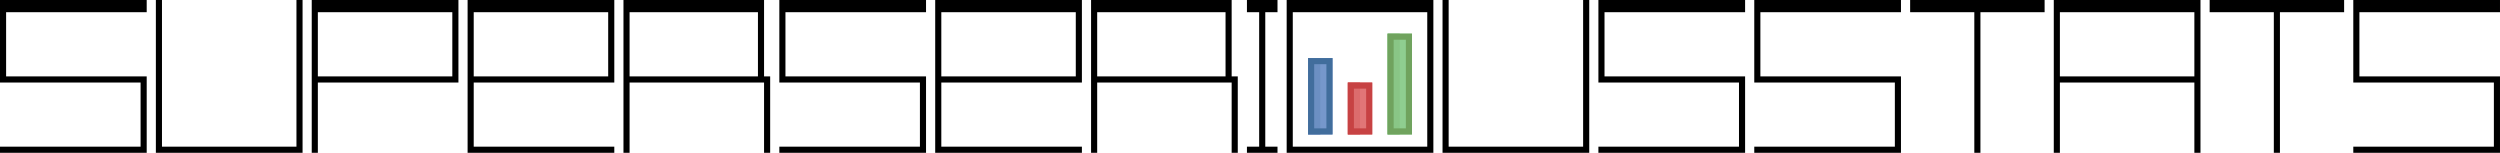 <svg xmlns="http://www.w3.org/2000/svg" viewBox="0 0 818 50"><path d="M0 0h48v4h-46v21h46v25h-48v-2h46v-21h-46zm51 0h2v48h44v-48h2v50h-48zm51 0h48v27h-46v-2h44v-21h-44v46h-2zm51 0h48v27h-46v-2h44v-21h-44v44h46v2h-48zm51 0h46v25h2v25h-2v-23h-44v-2h42v-21h-42v46h-2zm51 0h48v4h-46v21h46v25h-48v-2h46v-21h-46zm51 0h48v27h-46v-2h44v-21h-44v44h46v2h-48zm51 0h46v25h2v25h-2v-23h-44v-2h42v-21h-42v46h-2zm51 0h10v4h-4v44h4v2h-10v-2h4v-44h-4zm13 0h48v50h-46v-2h44v-44h-44v46h-2zm51 0h2v48h44v-48h2v50h-48zm51 0h48v4h-46v21h46v25h-48v-2h46v-21h-46zm51 0h48v4h-46v21h46v25h-48v-2h46v-21h-46zm51 0h44v4h-21v46h-2v-46h-21zm47 0h48v50h-2v-23h-44v-2h44v-21h-44v46h-2zm51 0h44v4h-21v46h-2v-46h-21zm47 0h48v4h-46v21h46v25h-48v-2h46v-21h-46z"/><path style="fill:#7697cb" d="M428 19h8v25h-8z"/><path style="fill:#6c8fc2" d="M428 19h4v25h-4z"/><path style="fill:#416d9c" d="M428 19h8v25h-6v-2h4v-21h-4v23h-2z"/><path style="fill:#e17677" d="M441 27h8v17h-8z"/><path style="fill:#dc6c6d" d="M441 27h4v17h-4z"/><path style="fill:#c74243" d="M441 27h8v17h-6v-2h4v-13h-4v15h-2z"/><path style="fill:#8fce90" d="M454 11h8v33h-8z"/><path style="fill:#89c686" d="M454 11h4v33h-4z"/><path style="fill:#70a35e" d="M454 11h8v33h-6v-2h4v-29h-4v31h-2z"/></svg>

